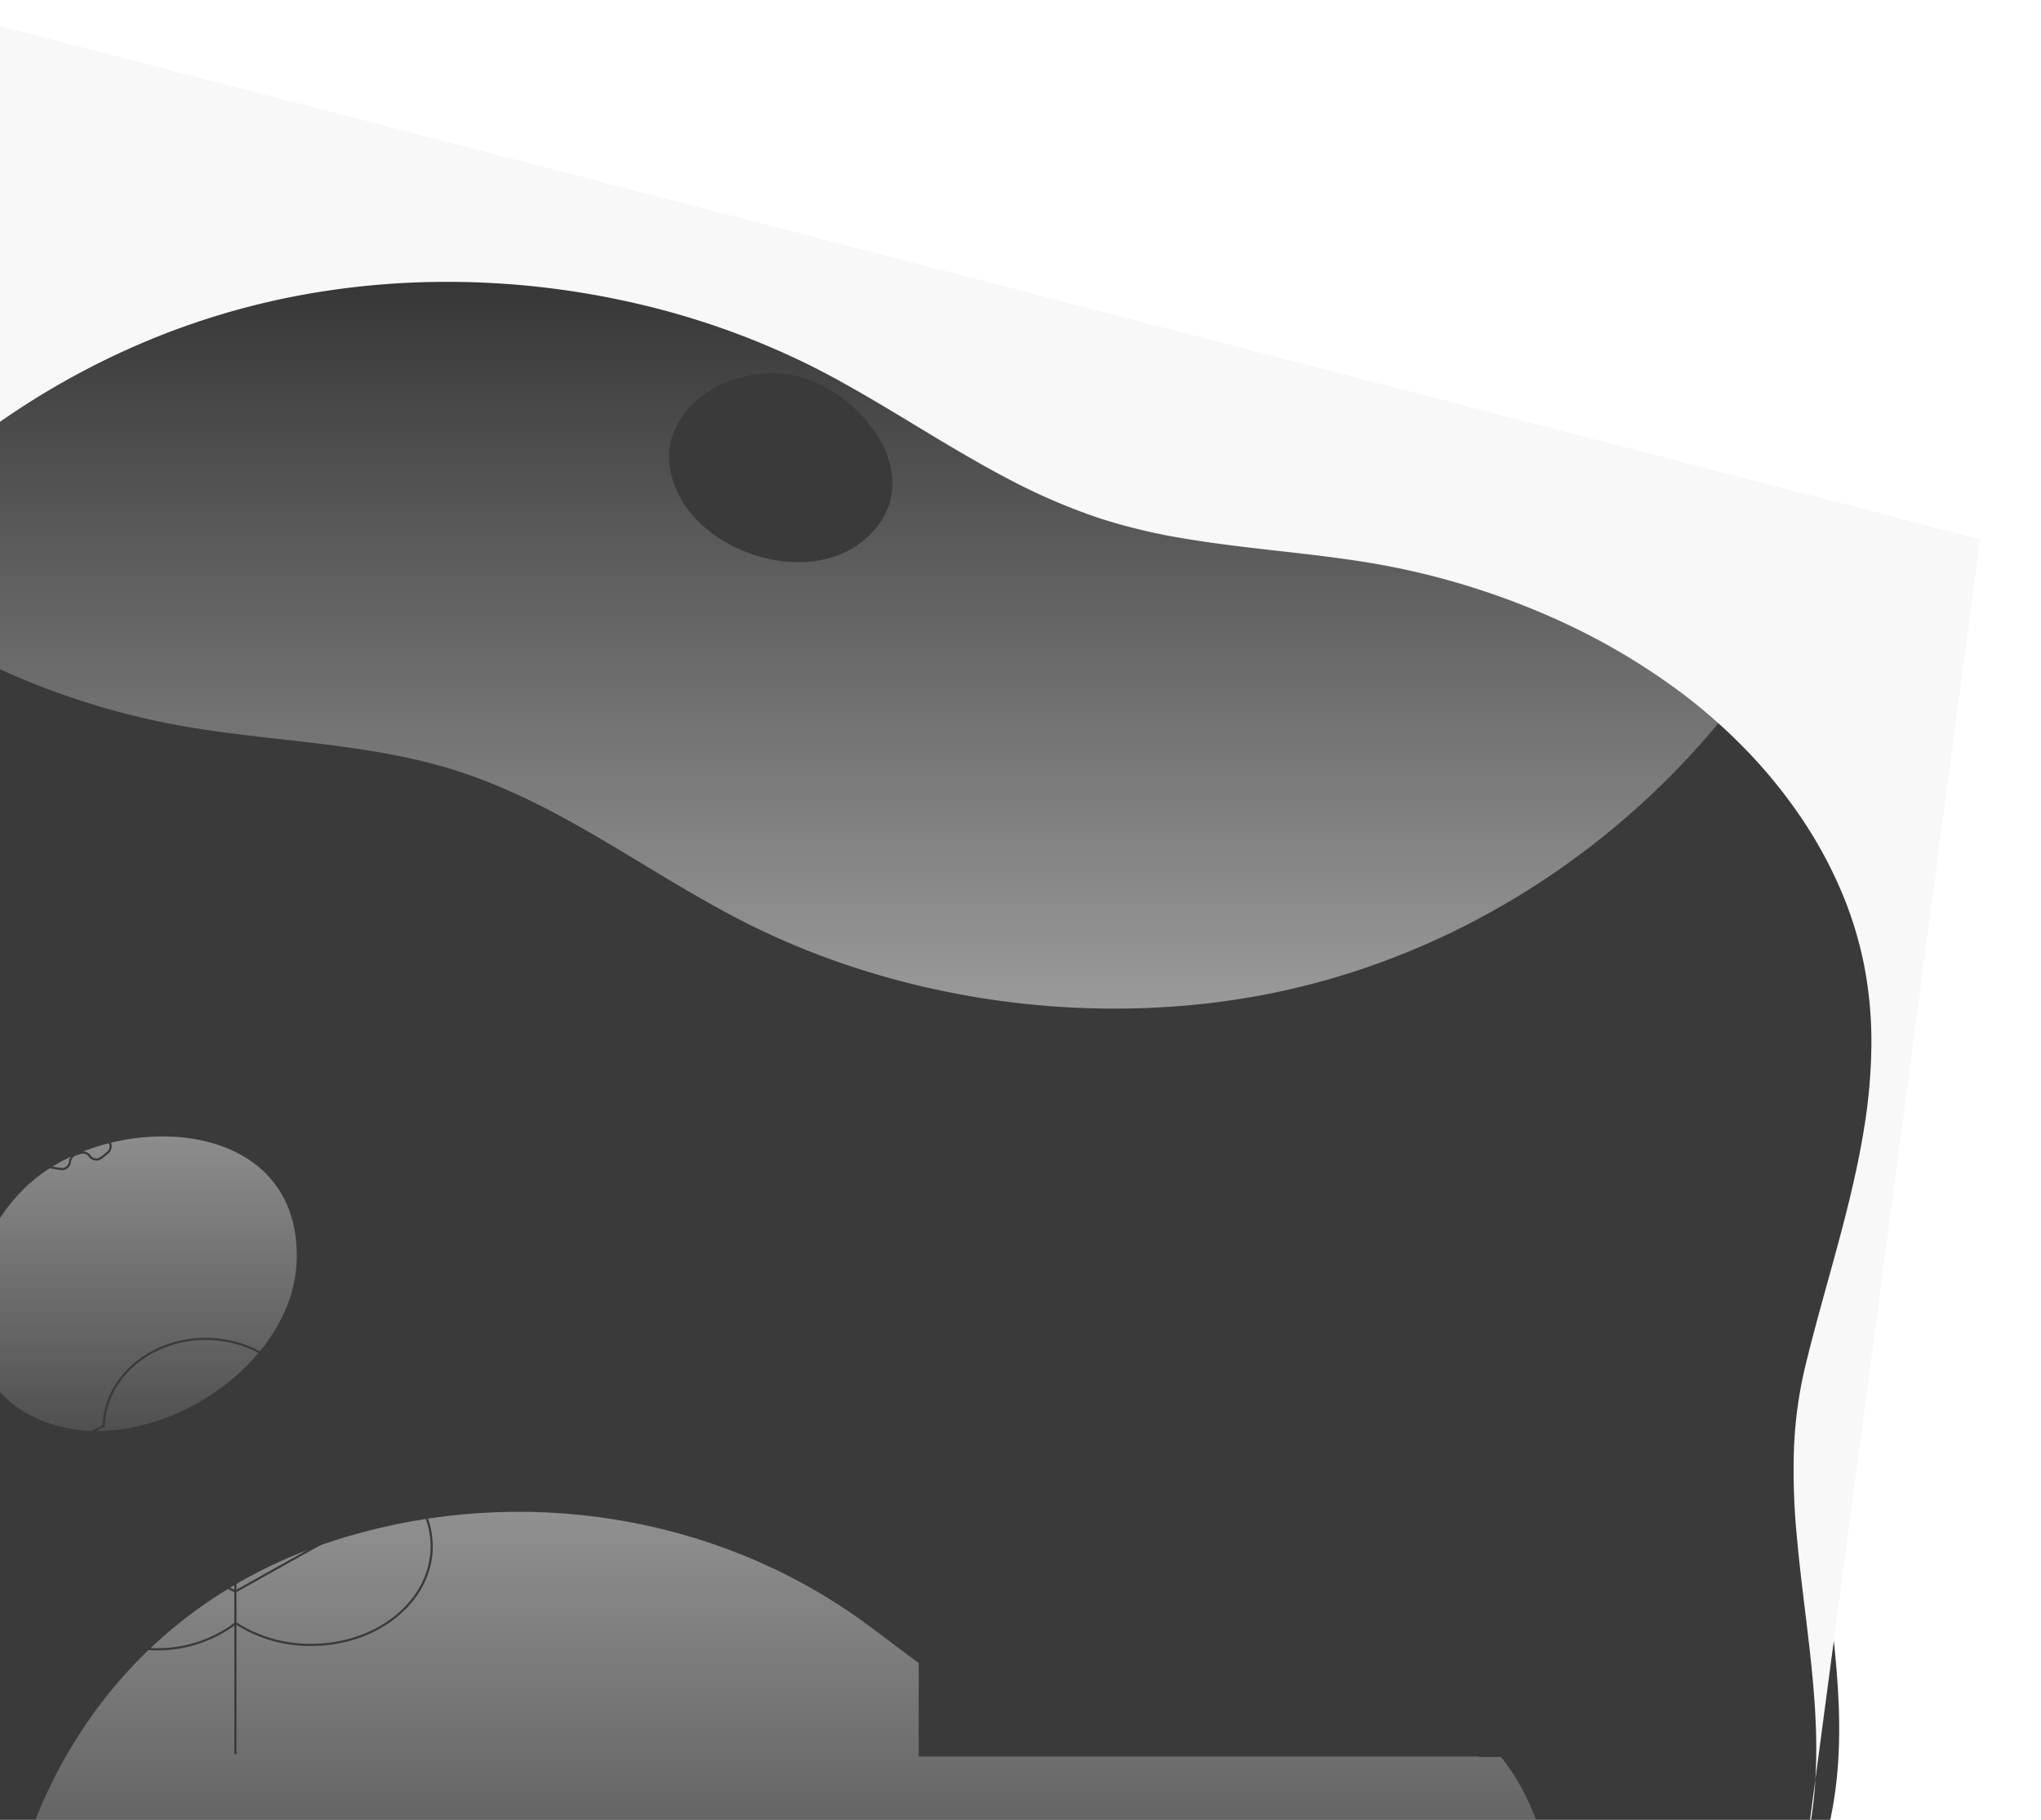 <svg xmlns="http://www.w3.org/2000/svg" xmlns:xlink="http://www.w3.org/1999/xlink" viewBox="0 0 712.274 635">
  <defs>
    <style>
      .cls-1 {
        fill: #f8f8f8;
      }

      .cls-10, .cls-2, .cls-9 {
        fill: none;
      }

      .cls-2 {
        stroke: #707070;
      }

      .cls-3 {
        clip-path: url(#clip-path);
      }

      .cls-4 {
        fill: #3a3a3a;
      }

      .cls-5, .cls-6 {
        opacity: 0.5;
      }

      .cls-5 {
        fill: url(#linear-gradient);
      }

      .cls-7 {
        fill: url(#linear-gradient-2);
      }

      .cls-8 {
        fill: url(#linear-gradient-3);
      }

      .cls-10, .cls-9 {
        stroke: #3a3a3a;
        stroke-miterlimit: 10;
      }

      .cls-9 {
        stroke-width: 0.756px;
      }

      .cls-10 {
        stroke-width: 0.864px;
      }

      .cls-11 {
        clip-path: url(#clip-path-2);
      }

      .cls-12 {
        clip-path: url(#clip-path-3);
      }

      .cls-13 {
        filter: url(#project-workers-shadow);
      }
    </style>
    <clipPath id="clip-path">
      <path id="background_wrapper" class="cls-1" d="M0,0H712.274V635H0Z"/>
    </clipPath>
    <linearGradient id="linear-gradient" x1="0.5" y1="1.006" x2="0.5" y2="-0.2" gradientUnits="objectBoundingBox">
      <stop offset="0" stop-color="#fff"/>
      <stop offset="1"/>
    </linearGradient>
    <linearGradient id="linear-gradient-2" x1="0.499" y1="-0.263" x2="0.499" y2="1.838" xlink:href="#linear-gradient"/>
    <linearGradient id="linear-gradient-3" x1="0.5" y1="-0.128" x2="0.5" y2="1.645" xlink:href="#linear-gradient"/>
    <clipPath id="clip-path-2">
      <rect id="Rectangle_56" data-name="Rectangle 56" class="cls-2" width="712" height="635" transform="translate(9524 -835)"/>
    </clipPath>
    <clipPath id="clip-path-3">
      <rect id="Rectangle_59" data-name="Rectangle 59" class="cls-2" width="712" height="635" transform="translate(11508 -1837)"/>
    </clipPath>
    <filter id="project-workers-shadow" x="-18.5" y="-3.5" width="720.025" height="656" filterUnits="userSpaceOnUse">
      <feOffset dx="-8" dy="7" input="SourceAlpha"/>
      <feGaussianBlur stdDeviation="3.5" result="blur"/>
      <feFlood flood-opacity="0.302"/>
      <feComposite operator="in" in2="blur"/>
      <feComposite in="SourceGraphic"/>
    </filter>
  </defs>
  <g id="project-workers-aniready2" transform="translate(-11508 2706)">
    <g id="project-workers-aniready2-2" data-name="project-workers-aniready2" transform="translate(1984 -1871)">
      <g id="project-workers" class="cls-3" transform="translate(9524 -835)">
        <g id="background_helpers">
          <g id="background_bubble" transform="translate(-103.225 91.35)">
            <path id="Path_334" data-name="Path 334" class="cls-4" d="M738.4,438.886c-1.88-19.636-2.089-39.48,2.507-59.116,11.071-46.583,30.289-92.747,20.889-141.21-7.1-36.347-30.707-69.978-63.085-94.627C671.142,123.044,637.3,108.212,602,100.484S529.514,93.8,495.047,82.519C458.074,70.4,428.2,46.381,394.153,29.252,342.558,3.558,280.517-5.842,222.446,3.558,123.014,19.434,44.262,91.083,13.138,171.924-6.5,222.684-4.827,280.547,23.164,328.8c13.16,22.769,32.378,45.956,27.156,70.6C41.756,440.139,1.44,456.015,2.067,501.344c.418,43.031,32.8,75.2,76.036,87.734,40.734,11.7,84.392,12.116,127.005,12.324l271.348,1.88c56.609.418,113.636,5.849,170.245,3.342,29.453-1.462,60.787-8.982,78.752-29.036,8.982-10.027,14.2-22.351,16.711-34.885C749.267,508.237,741.538,473.561,738.4,438.886Z" transform="translate(0 0)"/>
            <path id="Path_335" data-name="Path 335" class="cls-5" d="M672.931,143.933c-27.573-20.889-61.414-35.72-96.716-43.449S503.73,93.8,469.263,82.519C432.289,70.4,402.418,46.381,368.369,29.252,316.773,3.558,254.733-5.842,196.661,3.558,124.8,15.047,63.6,55.781,23.7,107.795q5.013,4.387,10.653,8.773c27.573,20.889,61.414,35.72,96.716,43.449s72.485,6.684,106.952,17.965c36.765,12.116,66.636,36.138,100.894,53.267,51.6,25.693,113.636,35.094,171.708,25.9,71.858-11.489,133.063-52.223,172.961-104.236A135.115,135.115,0,0,0,672.931,143.933ZM378.4,97.559c-7.027,5.685-16.2,7.789-25.77,7.114-15.023-1.057-30.638-9.6-37.524-21.945-15.458-27.365,15.249-48.88,40.525-42.822C379.231,45.754,403.253,77.3,378.4,97.559Z" transform="translate(25.785 0)"/>
            <g id="Group_237" data-name="Group 237" class="cls-6" transform="translate(93.193 305.196)">
              <path id="Path_336" data-name="Path 336" class="cls-7" d="M111.418,146.1c-15.249,0-30.916,4.8-42.4,13.16-31.542,23.187-36.765,80,10.027,88.778a49.786,49.786,0,0,0,9.609.836c32.169,0,68.725-27.156,69.56-59.951.627-30.08-22.142-42.822-46.791-42.822" transform="translate(-44.624 -146.1)"/>
            </g>
            <g id="Group_238" data-name="Group 238" class="cls-6" transform="translate(102.961 436.169)">
              <path id="Path_337" data-name="Path 337" class="cls-8" d="M594.5,381.344c0-39.062-3.76-98.178-60.369-110.294-40.107-8.565-81.049,19.636-121.365,11.7-23.813-4.6-43.031-21.933-62.667-36.138-51.6-36.974-118.858-47.209-179.854-29.036C83.558,243.476,49.3,320.557,49.3,381.344Z" transform="translate(-49.3 -208.799)"/>
            </g>
          </g>
          <g id="background_helpers-2" data-name="background_helpers" transform="translate(-0.372 177)">
            <g id="Group_244" data-name="Group 244" transform="translate(0.372 23.418)">
              <g id="Group_239" data-name="Group 239" transform="translate(11.529 266.776)">
                <path id="Path_338" data-name="Path 338" class="cls-9" d="M105.559,244.231H103.6a26.012,26.012,0,0,0,.841-6.725c0-17.234-15.973-31.105-35.589-31.105-19.336,0-35.169,13.591-35.589,30.4C18.688,243.39,8.6,257.4,8.6,273.795c0,22.558,19.476,40.913,43.435,40.913A45.4,45.4,0,0,0,79.357,305.6a47.718,47.718,0,0,0,26.341,7.566c23.259,0,42.034-15.412,42.034-34.468C147.593,259.643,128.817,244.231,105.559,244.231Z" transform="translate(-8.6 -206.4)"/>
                <line id="Line_34" data-name="Line 34" class="cls-9" y2="90.653" transform="translate(70.617 54.224)"/>
                <path id="Path_339" data-name="Path 339" class="cls-9" d="M29.2,254.8l41.754,20.316,34.328-19.2" transform="translate(-0.337 -186.985)"/>
                <path id="Path_340" data-name="Path 340" class="cls-9" d="M45.1,229.1l19.476,36.009L80.409,249.7" transform="translate(6.041 -197.294)"/>
              </g>
              <path id="Path_341" data-name="Path 341" class="cls-4" d="M98.053,108.576h0a3.016,3.016,0,0,1-2.8-4.063,11.254,11.254,0,0,0,.42-5.745A11.893,11.893,0,0,0,83.9,89.1H20.711a11.7,11.7,0,1,0-.28,23.4h.7a8.494,8.494,0,0,1,8.407,8.687v.14h0a12.558,12.558,0,0,0,12.61,12.61H98.193a12.558,12.558,0,0,0,12.61-12.61h0A12.8,12.8,0,0,0,98.053,108.576Z" transform="translate(3.008 11.922)"/>
              <g id="Group_240" data-name="Group 240" transform="translate(422.587 218.017)">
                <path id="Path_342" data-name="Path 342" class="cls-10" d="M412.56,246.86c-1.681-1.681-5.324-1.681-9.388-.981a6.737,6.737,0,0,1-6.866-10.228c6.445-10.509,12.891-22.839,9.528-26.2-3.083-3.082-15.272.841-23.4,3.923a6.764,6.764,0,0,1-9.107-5.044c-2.522-12.61-7.846-35.729-14.011-35.729s-11.629,23.119-14.011,35.869a6.8,6.8,0,0,1-8.967,5.044c-8.687-3.223-22.138-7.426-25.5-4.063s3.083,15.693,9.528,26.2a6.757,6.757,0,0,1-6.866,10.228c-4.063-.7-7.706-.7-9.388.981-6.866,6.866,3.363,28.3,22.839,47.779,3.363,3.363,6.866,6.445,10.228,9.247a6.7,6.7,0,0,1,2.382,5.885c-.28,3.363.28,6.025,2.1,7.706,2.8,2.8,7.846,2.8,14.292.56a6.188,6.188,0,0,1,4.484,0c6.445,2.242,11.489,2.242,14.292-.56,1.681-1.681,2.382-4.344,2.1-7.706a6.845,6.845,0,0,1,2.382-5.885c3.363-2.8,6.866-5.885,10.228-9.247C409.2,275.163,419.425,253.726,412.56,246.86Z" transform="translate(-301.975 -172.6)"/>
                <line id="Line_35" data-name="Line 35" class="cls-10" y2="158.328" transform="translate(56.361 35.729)"/>
                <path id="Path_343" data-name="Path 343" class="cls-10" d="M369.554,213.6l-21.3,21.3L327.1,213.6" transform="translate(-291.897 -156.153)"/>
                <path id="Path_344" data-name="Path 344" class="cls-10" d="M369.554,242.1l-21.3,21.157L327.1,242.1" transform="translate(-291.897 -144.721)"/>
              </g>
              <path id="Path_345" data-name="Path 345" class="cls-4" d="M449.318,304.493A16.414,16.414,0,0,0,432.925,288.1H229.2v32.646H432.925a16.12,16.12,0,0,0,16.393-16.253Z" transform="translate(91.419 91.748)"/>
              <g id="Group_243" data-name="Group 243" transform="translate(0 162.493)">
                <path id="Path_351" data-name="Path 351" class="cls-9" d="M45.528,159.773l.42-2.662a2.86,2.86,0,0,0-2.522-3.223h-.14a3,3,0,0,1-2.522-2.242c-.14-.42-.28-.981-.42-1.4a2.86,2.86,0,0,1,.981-3.223h.14a2.906,2.906,0,0,0,.56-4.063l-1.681-2.1a2.906,2.906,0,0,0-4.063-.56h-.14a2.959,2.959,0,0,1-3.363.14c-.42-.28-.841-.42-1.261-.7a2.928,2.928,0,0,1-1.541-2.942v-.14a2.86,2.86,0,0,0-2.522-3.223l-2.662-.42a2.86,2.86,0,0,0-3.223,2.522v.14a3,3,0,0,1-2.242,2.522c-.42.14-.981.28-1.4.42a2.86,2.86,0,0,1-3.223-.981v-.14a2.906,2.906,0,0,0-4.063-.56l-2.382,1.4A2.906,2.906,0,0,0,7.7,142.4v.14a2.959,2.959,0,0,1,.14,3.363c-.28.42-.42.841-.7,1.261A2.928,2.928,0,0,1,4.194,148.7h-.14a2.86,2.86,0,0,0-3.223,2.522l-.42,2.662a2.86,2.86,0,0,0,2.522,3.223h.14A3,3,0,0,1,5.6,159.353c.14.42.28.981.42,1.4a2.86,2.86,0,0,1-.981,3.223h-.14a2.906,2.906,0,0,0-.56,4.063l1.681,2.1a2.906,2.906,0,0,0,4.063.56h.14a2.959,2.959,0,0,1,3.363-.14c.42.28.841.42,1.261.7a2.928,2.928,0,0,1,1.541,2.942v.14a2.86,2.86,0,0,0,2.522,3.223l2.662.42a2.86,2.86,0,0,0,3.223-2.522v-.14a3,3,0,0,1,2.242-2.522c.42-.14.981-.28,1.4-.42a2.86,2.86,0,0,1,3.223.981v.14a2.906,2.906,0,0,0,4.063.56l2.1-1.681a2.906,2.906,0,0,0,.56-4.063v-.14a2.959,2.959,0,0,1-.14-3.363c.28-.42.42-.841.7-1.261a2.928,2.928,0,0,1,2.942-1.541h.14A2.63,2.63,0,0,0,45.528,159.773Z" transform="translate(-0.372 -132.972)"/>
                <circle id="Ellipse_15" data-name="Ellipse 15" class="cls-9" cx="11.77" cy="11.77" r="11.77" transform="matrix(0.192, -0.981, 0.981, 0.192, 9.012, 31.859)"/>
              </g>
              <path id="Path_352" data-name="Path 352" class="cls-4" d="M404.353,316.554H372.127a8.79,8.79,0,0,1-8.827-8.827h0a8.79,8.79,0,0,1,8.827-8.827h32.226a8.79,8.79,0,0,1,8.827,8.827h0A8.7,8.7,0,0,1,404.353,316.554Z" transform="translate(145.211 96.08)"/>
            </g>
          </g>
        </g>
      </g>
    </g>
    <g id="project-workers-shadow-2" data-name="project-workers-shadow" class="cls-12" transform="translate(0 -869)">
      <g class="cls-13" transform="matrix(1, 0, 0, 1, 11508, -1837)">
        <path id="project-workers-shadow-3" data-name="project-workers-shadow" class="cls-1" d="M-7027.77,181.127-7088.051,635c.064-.3.129-.621.194-.946a140,140,0,0,0,2.581-19.752,192.494,192.494,0,0,0,.151-19.789c-.53-13.2-2.167-26.643-3.75-39.644v-.01l0-.02c-.981-8.064-2-16.4-2.738-24.6a237.158,237.158,0,0,1-1.175-29.558,147.2,147.2,0,0,1,3.683-29.559c2.443-10.279,5.323-20.685,8.108-30.748,4.94-17.851,10.048-36.309,12.9-54.665a188.114,188.114,0,0,0,2.383-27.7,140.354,140.354,0,0,0-2.507-28.1,131.651,131.651,0,0,0-8.3-26.654,152.308,152.308,0,0,0-13.764-25.048,174.759,174.759,0,0,0-18.5-22.854,193.342,193.342,0,0,0-22.518-20.073,231.673,231.673,0,0,0-45.46-26.661,265.039,265.039,0,0,0-51.257-16.79c-14.673-3.212-29.918-4.936-44.661-6.6h-.009c-10.359-1.172-21.071-2.384-31.488-4.1a206.717,206.717,0,0,1-30.794-7.258,213.528,213.528,0,0,1-33.295-14.467c-10.625-5.616-21.07-11.933-31.17-18.042-11.756-7.11-23.908-14.459-36.429-20.757a276.848,276.848,0,0,0-61.32-21.814,292.923,292.923,0,0,0-65.549-7.445,281.467,281.467,0,0,0-44.838,3.565,264.142,264.142,0,0,0-63.672,18.658,275.634,275.634,0,0,0-55.548,32.416V0Z" transform="translate(7726.79)"/>
      </g>
    </g>
  </g>
</svg>
